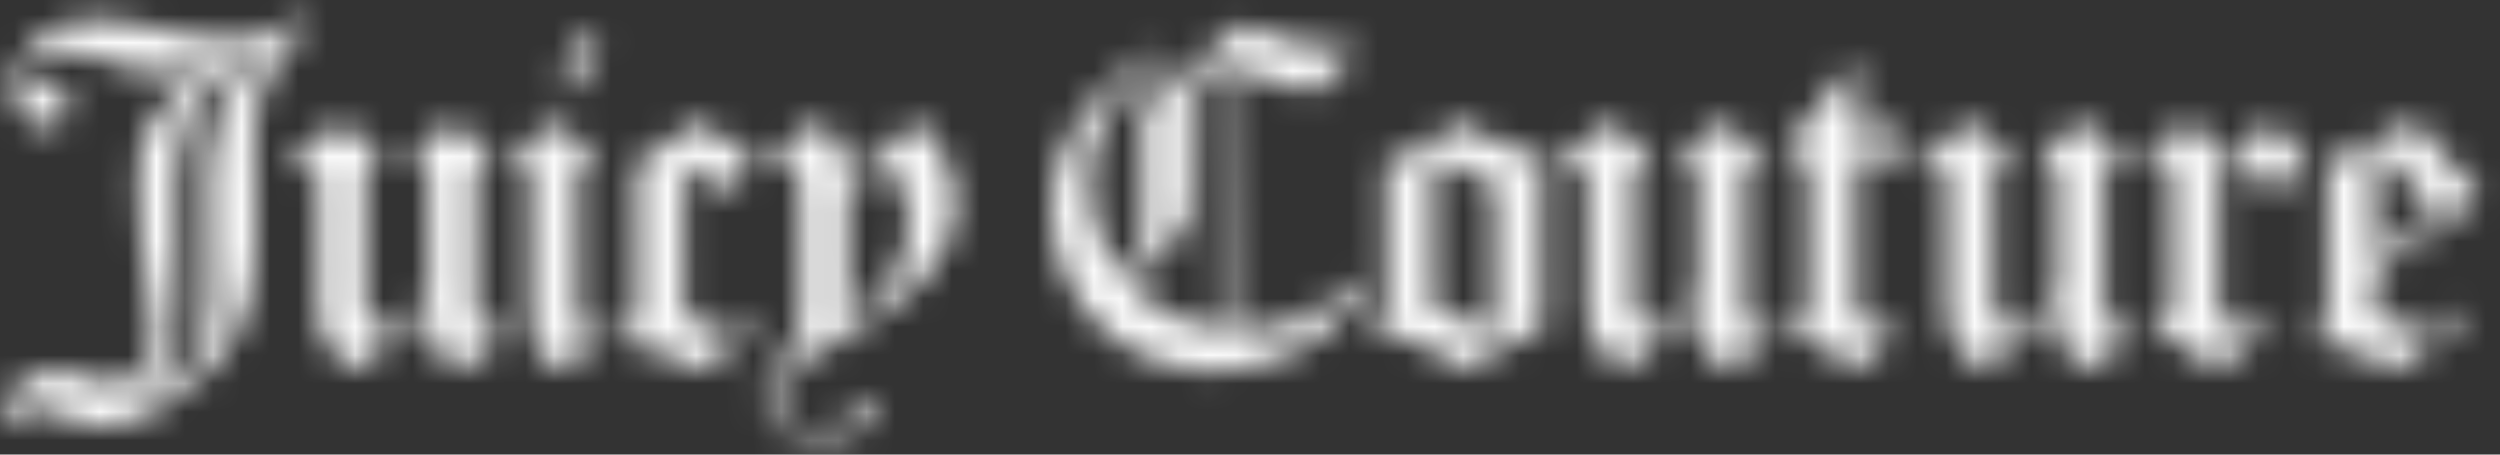 <svg width="88" height="16" fill="none" xmlns="http://www.w3.org/2000/svg"><rect width="100%" height="100%" fill="#333333" stroke="none"/><mask id="a" fill="#fff"><path d="m25.75 11.833-1.668-.732-.002-5.26 1.65.914.865-1.258-2.173-1.224c-.661.632-1.331 1.1-2.009 1.406l.003 4.753c0 .463-.045.803-.134 1.02-.063.156-.192.3-.388.435v.163a9.386 9.386 0 0 1 1.376.369c.374.137.825.352 1.352.642l2.042-1.503-.061-.353-.853.628Zm4.073-5.537V6.11c0-.42-.07-.75-.212-.992-.141-.24-.45-.523-.924-.848l-1.74 1.438.23.262c.049-.046.085-.08.107-.104.148-.149.268-.223.362-.223.115 0 .222.077.321.231.127.2.19.574.19 1.126l.003 3.957c0 .326-.023.578-.069.757-.046.18-.132.375-.258.584-.046.078-.164.21-.353.398-.396.386-.593.783-.593 1.192 0 .413.172.771.516 1.072.343.3.833.45 1.47.45.609 0 1.113-.132 1.512-.396.26-.163.39-.329.39-.498a.29.29 0 0 0-.1-.228.387.387 0 0 0-.265-.088c-.1 0-.185.027-.256.08-.073.052-.158.164-.257.335-.1.17-.202.282-.306.336-.216.11-.49.165-.82.166-.459 0-.827-.12-1.106-.358-.28-.239-.419-.499-.419-.778 0-.165.039-.313.116-.445.105-.182.282-.368.53-.56.117-.093.468-.316 1.054-.668 1.343-.793 2.316-1.435 2.918-1.925.603-.49 1.046-1.01 1.327-1.562.282-.55.422-1.103.422-1.656 0-1.03-.431-1.995-1.292-2.897l-2.498 2.027Zm1.665 3.302c-.33.609-.883 1.193-1.662 1.75l-.003-4.642 1.267-1.028c.593.71.89 1.437.89 2.18 0 .552-.164 1.131-.492 1.74ZM21.183 1.465h-1.046l-.423 1.765h.36l1.109-1.765Zm-.314 10.248a.318.318 0 0 1-.164.043c-.085 0-.167-.071-.247-.215-.08-.143-.12-.453-.12-.928l-.002-4.508.62-.638-1.454-1.191-1.453 1.193.62.637.003 4.611c0 .694.065 1.18.194 1.46.13.277.42.573.87.887l1.779-1.438-.213-.262a3.96 3.96 0 0 1-.433.349ZM4.948 8.279c.132 1.18.408 3.087.408 3.698 0 .446-.132.805-.399 1.078-.265.273-.613.409-1.04.409-.22 0-.557-.077-1.013-.23a2.724 2.724 0 0 0-.864-.16c-.615 0-1.108.203-1.481.61-.23.258-.417.66-.559 1.203l.31.147c.094-.235.193-.389.298-.461.154-.106.352-.16.595-.16.286 0 .658.093 1.117.281.336.13.58.214.731.251.151.036.327.055.525.055.717 0 1.546-.312 2.488-.934 1.11-.748 1.909-1.617 2.396-2.607.37-.753.554-1.89.553-3.414 0-.495-.004-.973-.011-1.435-.015-.874-.023-1.482-.023-1.823 0-.681.13-1.312.393-1.892.264-.58.752-1.259 1.467-2.034l-.31-.272a4.347 4.347 0 0 1-1.134.606c-.358.12-.79.179-1.298.18-.54 0-1.285-.103-2.235-.308C4.677.816 3.836.69 3.34.69c-.792 0-1.46.25-2.006.749-.546.5-.818 1.047-.818 1.645 0 .41.111.74.332.99.22.25.475.374.764.374a.737.737 0 0 0 .55-.222.76.76 0 0 0 .217-.55.685.685 0 0 0-.197-.498.645.645 0 0 0-.477-.2.71.71 0 0 0-.3.081.655.655 0 0 1-.25.082.198.198 0 0 1-.153-.067.251.251 0 0 1-.061-.176c0-.235.134-.465.402-.692.268-.226.634-.34 1.1-.34.354 0 .864.114 1.526.343.662.228 1.264.342 1.806.341.525 0 1.179-.124 1.962-.373-.853.56-1.47 1.04-1.849 1.442-.38.402-.64.79-.78 1.164-.142.374-.224.875-.245 1.503l.085 1.992Zm2.958-4.62c-.374.859-.56 1.85-.56 2.972l.035 3.749c0 .715-.105 1.306-.315 1.771a3 3 0 0 1-.866 1.135c-.265.21-.697.441-1.296.695.512-.413.846-.801 1.003-1.165.22-.5.331-1.2.33-2.097L6.204 7.06c0-1.089.121-1.95.365-2.58A4.718 4.718 0 0 1 7.66 2.817c.363-.353.93-.719 1.702-1.099-.716.7-1.201 1.347-1.456 1.941Zm9.353 8.034c-.107 0-.207-.074-.297-.222-.14-.214-.211-.57-.212-1.071l-.002-4.326.653-.605-1.487-1.191-1.453 1.193.621.604.003 4.5-1.493 1.124c-.32-.229-.522-.418-.604-.568-.084-.15-.125-.386-.125-.708l-.002-4.347.62-.605-1.52-1.191-1.943 1.601.213.262c.23-.196.405-.294.52-.295.154 0 .277.078.366.231.052.088.078.276.078.562l.002 4.076c0 .517.083.934.247 1.25.165.316.513.683 1.044 1.1a27.676 27.676 0 0 1 2.597-2.026c.011.54.082.936.215 1.184.133.248.415.528.848.841l1.78-1.34-.213-.262c-.226.153-.378.229-.456.229Zm31.524-6.028.002 4.546c0 .448-.038.765-.114.952-.054.144-.185.304-.392.481l.082.163c.5 0 .946.073 1.342.217.521.19 1.18.53 1.975 1.023.258-.234.527-.43.808-.589.368-.212.964-.484 1.789-.817l-.003-6.142c-1.153-.294-2.117-.708-2.892-1.24-.72.605-1.585 1.074-2.597 1.406Zm3.826 6.042-2.157-.881-.003-5.162c.28.05.52.112.719.185.28.101.76.312 1.438.63l.003 5.228Zm21.983-.044c-.108 0-.206-.074-.296-.222-.14-.215-.212-.571-.212-1.072l-.002-4.325.653-.605-1.487-1.192-1.454 1.194.622.604.002 4.5-1.492 1.124c-.321-.229-.522-.419-.605-.569-.083-.15-.124-.385-.124-.707l-.002-4.347.62-.605-1.52-1.192-1.943 1.602.212.262c.231-.197.404-.295.52-.295.155 0 .276.077.367.231.05.088.077.275.077.561l.002 4.077c0 .517.083.933.247 1.249.165.317.512.684 1.045 1.101a27.652 27.652 0 0 1 2.596-2.026c.011.54.083.935.215 1.184.133.248.416.528.848.84l1.78-1.34-.213-.261c-.225.152-.378.228-.456.229Zm4.338-6.106 1.029 1.268 1.256-1.095-1.258-1.486-1.845 1.602c0-.289-.056-.515-.166-.678-.171-.262-.492-.569-.962-.923L75.27 5.75l.212.261c.216-.261.386-.392.51-.392.114 0 .217.071.312.213.095.142.142.428.142.857l.002 3.411c0 .496-.036.832-.11 1.007-.075.176-.234.35-.477.523v.164c.364.096.697.23 1.004.4.306.17.685.45 1.137.84l2.139-1.7-.196-.261-.85.686-.98-.685-.003-4.806.818-.71Zm8.384 1.374-2.321-2.69a75 75 0 0 1-1.765.887c-.346.157-.781.33-1.305.52l.002 4.74c0 .541-.03.894-.091 1.056a.83.83 0 0 1-.365.411v.164c.644.13 1.14.258 1.49.385.35.126.795.335 1.337.626l2.694-1.897-.197-.26-1.291.915-1.91-.718V9.534l3.722-2.603ZM83.59 5.24l.116-.037 2.08 2.247-2.194 1.534-.002-3.744ZM65.395 2.324h-.237l-2.277 2.84v.363h.785l.002 4.756c0 .387-.047.684-.142.888-.073.16-.222.316-.445.465v.164c.796.216 1.51.63 2.14 1.24l1.747-1.438-.196-.262-.522.425-.915-.718-.003-5.521 1.666-.001V4.61H65.33l.064-2.286Zm-3.465 9.345c-.108 0-.207-.074-.296-.222-.142-.214-.212-.57-.213-1.071l-.002-4.325.653-.605-1.487-1.192-1.453 1.193.62.604.003 4.5-1.491 1.124c-.321-.228-.523-.418-.606-.568-.083-.15-.124-.386-.124-.708l-.003-4.346.62-.605-1.519-1.192-1.943 1.602.213.261c.23-.196.404-.294.52-.294.154 0 .276.077.366.23.051.089.077.276.077.562l.002 4.076c.001.518.083.934.248 1.25.164.317.512.684 1.045 1.101a27.755 27.755 0 0 1 2.596-2.027c.01.541.083.936.215 1.184.133.249.415.529.847.841l1.78-1.34-.213-.262c-.225.153-.377.23-.455.23Zm-16.132-.464c-.65.272-1.37.409-2.159.409l-.312-.008-.104-9.374c1.141.56 2.165.888 3.072.984l1.371-1.258-.146-.31h-.188c-.63 0-1.18-.05-1.646-.152-.468-.1-1.109-.322-1.924-.663l-3.543 2.91.002 3.701c0 .826-.033 1.332-.098 1.517-.066.184-.263.412-.59.682-.761-.981-1.142-2.05-1.142-3.207a4.816 4.816 0 0 1 .776-2.649c.402-.63 1.013-1.223 1.835-1.777l-.213-.228c-1.246.752-2.148 1.525-2.705 2.321-.711 1.015-1.066 2.118-1.065 3.308 0 .965.253 1.903.759 2.813a5.218 5.218 0 0 0 2.096 2.097 5.856 5.856 0 0 0 2.854.73c.681 0 1.367-.117 2.058-.35.692-.234 1.284-.546 1.775-.937.491-.39.992-.936 1.502-1.64l-.245-.244c-.697.611-1.37 1.053-2.02 1.325Zm-4.632-.176a5.011 5.011 0 0 1-1.413-1.117c.72-.596 1.28-1.127 1.681-1.593.198-.23.324-.447.379-.65.049-.152.074-.462.073-.927l-.001-3.744.947-.778.102 9.329c-.675-.087-1.265-.26-1.767-.52Z"/></mask><path d="m25.75 11.833-1.668-.732-.002-5.26 1.65.914.865-1.258-2.173-1.224c-.661.632-1.331 1.1-2.009 1.406l.003 4.753c0 .463-.045.803-.134 1.02-.063.156-.192.3-.388.435v.163a9.386 9.386 0 0 1 1.376.369c.374.137.825.352 1.352.642l2.042-1.503-.061-.353-.853.628Zm4.073-5.537V6.11c0-.42-.07-.75-.212-.992-.141-.24-.45-.523-.924-.848l-1.74 1.438.23.262c.049-.046.085-.08.107-.104.148-.149.268-.223.362-.223.115 0 .222.077.321.231.127.2.19.574.19 1.126l.003 3.957c0 .326-.023.578-.069.757-.046.18-.132.375-.258.584-.046.078-.164.21-.353.398-.396.386-.593.783-.593 1.192 0 .413.172.771.516 1.072.343.3.833.45 1.47.45.609 0 1.113-.132 1.512-.396.26-.163.39-.329.39-.498a.29.29 0 0 0-.1-.228.387.387 0 0 0-.265-.088c-.1 0-.185.027-.256.08-.073.052-.158.164-.257.335-.1.17-.202.282-.306.336-.216.11-.49.165-.82.166-.459 0-.827-.12-1.106-.358-.28-.239-.419-.499-.419-.778 0-.165.039-.313.116-.445.105-.182.282-.368.53-.56.117-.093.468-.316 1.054-.668 1.343-.793 2.316-1.435 2.918-1.925.603-.49 1.046-1.01 1.327-1.562.282-.55.422-1.103.422-1.656 0-1.03-.431-1.995-1.292-2.897l-2.498 2.027Zm1.665 3.302c-.33.609-.883 1.193-1.662 1.75l-.003-4.642 1.267-1.028c.593.71.89 1.437.89 2.18 0 .552-.164 1.131-.492 1.74ZM21.183 1.465h-1.046l-.423 1.765h.36l1.109-1.765Zm-.314 10.248a.318.318 0 0 1-.164.043c-.085 0-.167-.071-.247-.215-.08-.143-.12-.453-.12-.928l-.002-4.508.62-.638-1.454-1.191-1.453 1.193.62.637.003 4.611c0 .694.065 1.18.194 1.46.13.277.42.573.87.887l1.779-1.438-.213-.262a3.96 3.96 0 0 1-.433.349ZM4.948 8.279c.132 1.18.408 3.087.408 3.698 0 .446-.132.805-.399 1.078-.265.273-.613.409-1.04.409-.22 0-.557-.077-1.013-.23a2.724 2.724 0 0 0-.864-.16c-.615 0-1.108.203-1.481.61-.23.258-.417.66-.559 1.203l.31.147c.094-.235.193-.389.298-.461.154-.106.352-.16.595-.16.286 0 .658.093 1.117.281.336.13.58.214.731.251.151.036.327.055.525.055.717 0 1.546-.312 2.488-.934 1.11-.748 1.909-1.617 2.396-2.607.37-.753.554-1.89.553-3.414 0-.495-.004-.973-.011-1.435-.015-.874-.023-1.482-.023-1.823 0-.681.13-1.312.393-1.892.264-.58.752-1.259 1.467-2.034l-.31-.272a4.347 4.347 0 0 1-1.134.606c-.358.12-.79.179-1.298.18-.54 0-1.285-.103-2.235-.308C4.677.816 3.836.69 3.34.69c-.792 0-1.46.25-2.006.749-.546.5-.818 1.047-.818 1.645 0 .41.111.74.332.99.22.25.475.374.764.374a.737.737 0 0 0 .55-.222.76.76 0 0 0 .217-.55.685.685 0 0 0-.197-.498.645.645 0 0 0-.477-.2.71.71 0 0 0-.3.081.655.655 0 0 1-.25.082.198.198 0 0 1-.153-.067.251.251 0 0 1-.061-.176c0-.235.134-.465.402-.692.268-.226.634-.34 1.1-.34.354 0 .864.114 1.526.343.662.228 1.264.342 1.806.341.525 0 1.179-.124 1.962-.373-.853.56-1.47 1.04-1.849 1.442-.38.402-.64.79-.78 1.164-.142.374-.224.875-.245 1.503l.085 1.992Zm2.958-4.62c-.374.859-.56 1.85-.56 2.972l.035 3.749c0 .715-.105 1.306-.315 1.771a3 3 0 0 1-.866 1.135c-.265.21-.697.441-1.296.695.512-.413.846-.801 1.003-1.165.22-.5.331-1.2.33-2.097L6.204 7.06c0-1.089.121-1.95.365-2.58A4.718 4.718 0 0 1 7.66 2.817c.363-.353.93-.719 1.702-1.099-.716.7-1.201 1.347-1.456 1.941Zm9.353 8.034c-.107 0-.207-.074-.297-.222-.14-.214-.211-.57-.212-1.071l-.002-4.326.653-.605-1.487-1.191-1.453 1.193.621.604.003 4.5-1.493 1.124c-.32-.229-.522-.418-.604-.568-.084-.15-.125-.386-.125-.708l-.002-4.347.62-.605-1.52-1.191-1.943 1.601.213.262c.23-.196.405-.294.52-.295.154 0 .277.078.366.231.052.088.078.276.078.562l.002 4.076c0 .517.083.934.247 1.25.165.316.513.683 1.044 1.1a27.676 27.676 0 0 1 2.597-2.026c.011.54.082.936.215 1.184.133.248.415.528.848.841l1.78-1.34-.213-.262c-.226.153-.378.229-.456.229Zm31.524-6.028.002 4.546c0 .448-.038.765-.114.952-.054.144-.185.304-.392.481l.082.163c.5 0 .946.073 1.342.217.521.19 1.18.53 1.975 1.023.258-.234.527-.43.808-.589.368-.212.964-.484 1.789-.817l-.003-6.142c-1.153-.294-2.117-.708-2.892-1.24-.72.605-1.585 1.074-2.597 1.406Zm3.826 6.042-2.157-.881-.003-5.162c.28.05.52.112.719.185.28.101.76.312 1.438.63l.003 5.228Zm21.983-.044c-.108 0-.206-.074-.296-.222-.14-.215-.212-.571-.212-1.072l-.002-4.325.653-.605-1.487-1.192-1.454 1.194.622.604.002 4.5-1.492 1.124c-.321-.229-.522-.419-.605-.569-.083-.15-.124-.385-.124-.707l-.002-4.347.62-.605-1.52-1.192-1.943 1.602.212.262c.231-.197.404-.295.52-.295.155 0 .276.077.367.231.05.088.077.275.077.561l.002 4.077c0 .517.083.933.247 1.249.165.317.512.684 1.045 1.101a27.652 27.652 0 0 1 2.596-2.026c.011.54.083.935.215 1.184.133.248.416.528.848.84l1.78-1.34-.213-.261c-.225.152-.378.228-.456.229Zm4.338-6.106 1.029 1.268 1.256-1.095-1.258-1.486-1.845 1.602c0-.289-.056-.515-.166-.678-.171-.262-.492-.569-.962-.923L75.27 5.75l.212.261c.216-.261.386-.392.51-.392.114 0 .217.071.312.213.095.142.142.428.142.857l.002 3.411c0 .496-.036.832-.11 1.007-.075.176-.234.35-.477.523v.164c.364.096.697.23 1.004.4.306.17.685.45 1.137.84l2.139-1.7-.196-.261-.85.686-.98-.685-.003-4.806.818-.71Zm8.384 1.374-2.321-2.69a75 75 0 0 1-1.765.887c-.346.157-.781.33-1.305.52l.002 4.74c0 .541-.03.894-.091 1.056a.83.83 0 0 1-.365.411v.164c.644.13 1.14.258 1.49.385.35.126.795.335 1.337.626l2.694-1.897-.197-.26-1.291.915-1.91-.718V9.534l3.722-2.603ZM83.59 5.24l.116-.037 2.08 2.247-2.194 1.534-.002-3.744ZM65.395 2.324h-.237l-2.277 2.84v.363h.785l.002 4.756c0 .387-.047.684-.142.888-.073.16-.222.316-.445.465v.164c.796.216 1.51.63 2.14 1.24l1.747-1.438-.196-.262-.522.425-.915-.718-.003-5.521 1.666-.001V4.61H65.33l.064-2.286Zm-3.465 9.345c-.108 0-.207-.074-.296-.222-.142-.214-.212-.57-.213-1.071l-.002-4.325.653-.605-1.487-1.192-1.453 1.193.62.604.003 4.5-1.491 1.124c-.321-.228-.523-.418-.606-.568-.083-.15-.124-.386-.124-.708l-.003-4.346.62-.605-1.519-1.192-1.943 1.602.213.261c.23-.196.404-.294.52-.294.154 0 .276.077.366.23.051.089.077.276.077.562l.002 4.076c.001.518.083.934.248 1.25.164.317.512.684 1.045 1.101a27.755 27.755 0 0 1 2.596-2.027c.01.541.083.936.215 1.184.133.249.415.529.847.841l1.78-1.34-.213-.262c-.225.153-.377.23-.455.23Zm-16.132-.464c-.65.272-1.37.409-2.159.409l-.312-.008-.104-9.374c1.141.56 2.165.888 3.072.984l1.371-1.258-.146-.31h-.188c-.63 0-1.18-.05-1.646-.152-.468-.1-1.109-.322-1.924-.663l-3.543 2.91.002 3.701c0 .826-.033 1.332-.098 1.517-.066.184-.263.412-.59.682-.761-.981-1.142-2.05-1.142-3.207a4.816 4.816 0 0 1 .776-2.649c.402-.63 1.013-1.223 1.835-1.777l-.213-.228c-1.246.752-2.148 1.525-2.705 2.321-.711 1.015-1.066 2.118-1.065 3.308 0 .965.253 1.903.759 2.813a5.218 5.218 0 0 0 2.096 2.097 5.856 5.856 0 0 0 2.854.73c.681 0 1.367-.117 2.058-.35.692-.234 1.284-.546 1.775-.937.491-.39.992-.936 1.502-1.64l-.245-.244c-.697.611-1.37 1.053-2.02 1.325Zm-4.632-.176a5.011 5.011 0 0 1-1.413-1.117c.72-.596 1.28-1.127 1.681-1.593.198-.23.324-.447.379-.65.049-.152.074-.462.073-.927l-.001-3.744.947-.778.102 9.329c-.675-.087-1.265-.26-1.767-.52Z" fill="#FAFAFA" stroke="#FAFAFA" stroke-width="25.939" mask="url(#a)"/></svg>